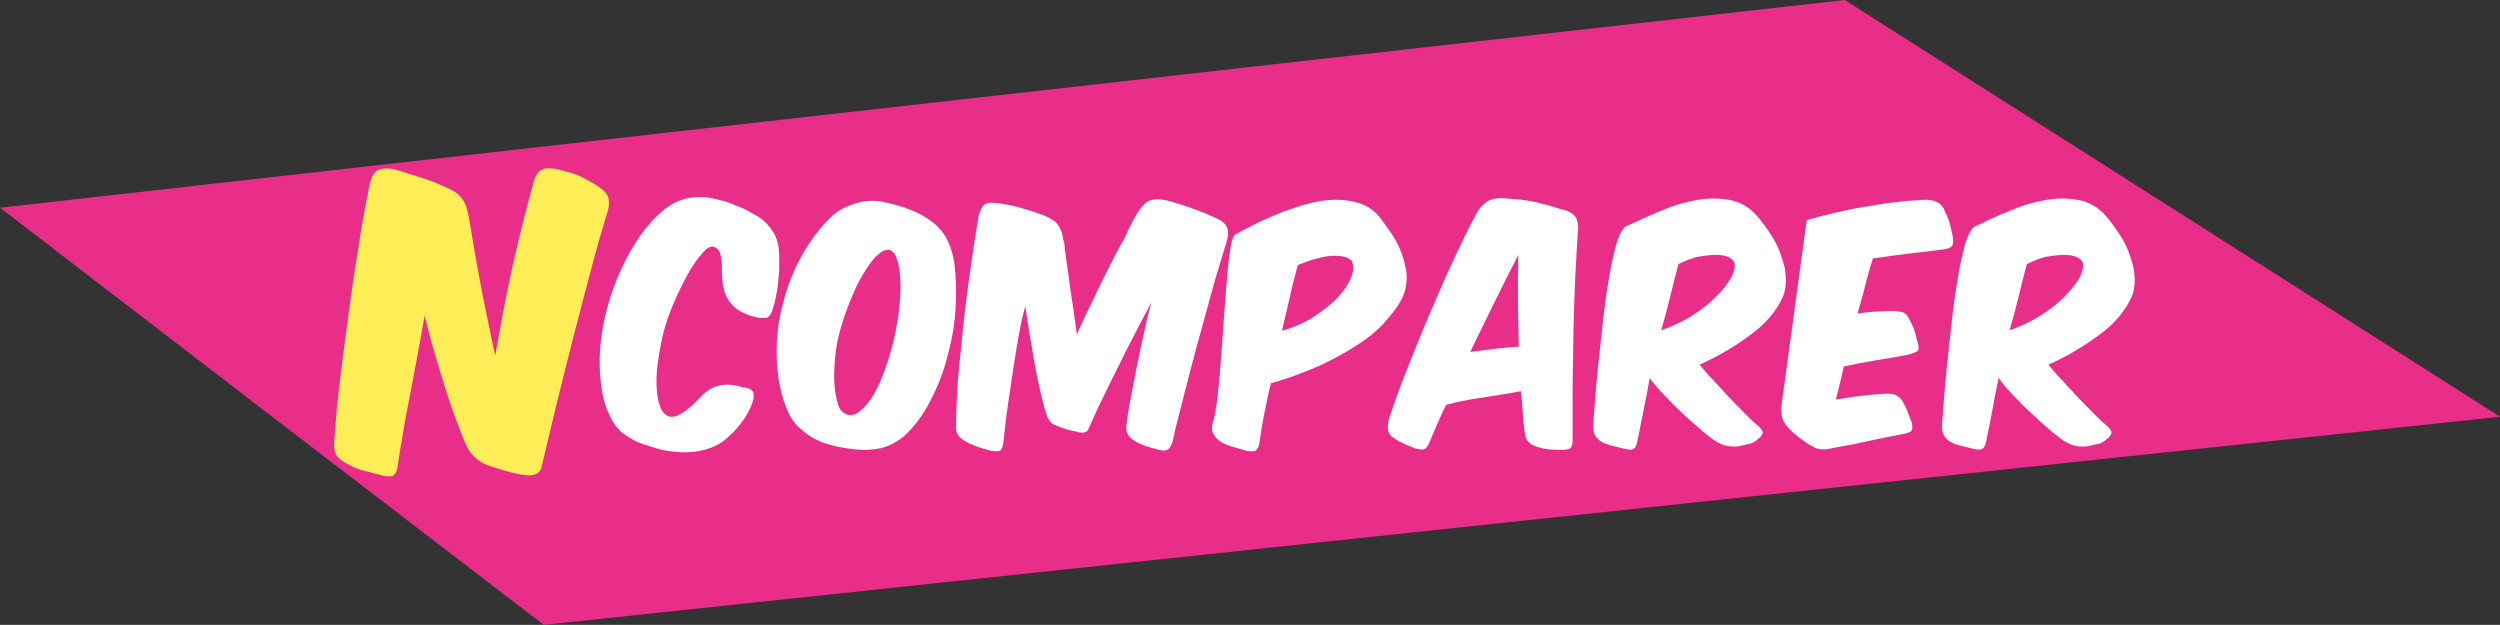 <?xml version="1.0" encoding="utf-8"?>
<!-- Generator: Adobe Illustrator 22.0.0, SVG Export Plug-In . SVG Version: 6.00 Build 0)  -->
<svg version="1.1" id="Calque_1" xmlns="http://www.w3.org/2000/svg" xmlns:xlink="http://www.w3.org/1999/xlink" x="0px" y="0px"
	 viewBox="0 0 566.9 141.7" style="enable-background:new 0 0 566.9 141.7;" xml:space="preserve">
<rect x="0" y="0" width="566.9" height="141.7" fill="#333333" stroke="none"/>
<style type="text/css">
	.st0{fill:#E82E89;}
	.st1{fill:#FFFFFF;}
	.st2{fill:#FDED57;}
</style>
<path class="st0" d="M123.3,141.7c147.9-15.7,295.7-31.5,443.6-47.2C517.4,63,467.8,31.5,418.3,0C278.8,15.7,139.4,31.4,0,47.1
	C41.1,78.7,82.2,110.2,123.3,141.7z"/>
<g>
	<path class="st1" d="M170.9,89.5c0.1,0.9-0.3,2-0.9,3.3c-0.7,1.5-1.7,2.9-2.8,4.2c-1.1,1.3-2.3,2.3-3.4,3.2c-0.6,0.4-1.2,0.7-2,1.1
		c-0.8,0.3-1.6,0.6-2.5,0.8c-0.9,0.2-1.8,0.4-2.7,0.4c-0.9,0.1-1.9,0.1-2.8,0c-1.9-0.1-3.6-0.4-5.2-0.9c-1.5-0.5-2.9-0.9-4.1-1.4
		c-1.1-0.5-2.2-1.2-3.3-2c-1.1-0.9-1.9-1.9-2.5-3.1c-1-1.8-1.8-4-2.2-6.5c-0.4-2.5-0.6-5.2-0.5-8c0.1-2.8,0.5-5.8,1.2-8.8
		c0.7-3,1.6-5.9,2.8-8.8c1.2-2.9,2.6-5.6,4.2-8.1c1.6-2.5,3.5-4.8,5.6-6.7c1.7-1.5,3.4-2.5,5.2-3c1.7-0.5,3.4-0.6,4.9-0.5
		c1.1,0.1,2.3,0.4,3.5,0.7c1.2,0.3,2.4,0.7,3.5,1.2c1.1,0.4,2.2,0.9,3.2,1.5c1,0.5,1.9,1.1,2.7,1.6c0.8,0.7,1.4,1.4,1.9,2
		c0.5,0.7,0.9,1.3,1.2,2c0.3,0.7,0.5,1.4,0.6,2.1c0.1,0.7,0.2,1.5,0.2,2.4c0,1,0,2,0,3.1c-0.1,1.1-0.2,2.1-0.3,3.2
		c-0.1,1-0.3,2-0.5,3c-0.2,1-0.4,1.8-0.7,2.6c-0.1,0.3-0.2,0.7-0.4,1c-0.1,0.3-0.3,0.5-0.5,0.7c-0.2,0.2-0.5,0.3-0.9,0.3
		c-0.4,0-0.9,0-1.6-0.1c-1.3-0.3-2.4-0.6-3.3-1.1c-0.9-0.4-1.7-1-2.3-1.6c-0.6-0.6-1.1-1.3-1.5-2.1c-0.4-0.8-0.6-1.7-0.8-2.8
		c-0.1-0.9-0.2-1.7-0.2-2.5c0-1.4,0-2.6-0.2-3.7c-0.2-1.1-0.6-1.8-1.5-2.2c-0.8-0.3-1.8,0.2-2.8,1.5c-1.1,1.2-2.2,2.8-3.3,4.8
		c-1.1,2-2.2,4.2-3.2,6.6c-1,2.4-1.8,4.6-2.3,6.7c-0.5,2.1-0.9,4.3-1.2,6.4c-0.3,2.1-0.4,4-0.3,5.8c0.1,1.7,0.3,3.2,0.8,4.4
		c0.4,1.2,1.1,1.9,1.9,2.2c1.6,0.6,4.1-1,7.4-4.5c2.4-2.6,5.5-3.3,9.3-2.1C170.1,87.9,170.9,88.6,170.9,89.5z"/>
	<path class="st1" d="M214.9,54.6c0.7,1.5,1.2,3.1,1.5,5c0.4,3.1,0.5,6.5,0.3,10.1c-0.2,3.6-0.8,7.3-1.8,10.9
		c-0.9,3.6-2.2,7-3.9,10.2c-1.6,3.2-3.6,5.9-6,8.1c-1.6,1.3-3.3,2.2-5.1,2.7c-1.8,0.4-3.8,0.5-6.1,0.3c-1.5-0.2-3.1-0.4-4.7-0.8
		c-1.6-0.4-3.1-0.9-4.4-1.6c-1.1-0.6-2.2-1.4-3.2-2.3c-1.1-0.9-1.9-2-2.5-3.2c-1-2-1.7-4.2-2.2-6.7c-0.5-2.5-0.7-5.1-0.7-7.8
		c0-2.7,0.3-5.5,0.9-8.4c0.6-2.8,1.4-5.6,2.5-8.3c1.1-2.7,2.4-5.2,4-7.6c1.6-2.4,3.4-4.6,5.5-6.5c1.4-1.2,3.1-2,5.1-2.6
		c2-0.6,3.8-0.7,5.6-0.4c2.3,0.4,4.5,1,6.6,1.8c2.1,0.8,3.8,1.8,5.2,2.9C213.1,51.7,214.2,53.1,214.9,54.6z M198.9,57.9
		c-1.1,1-2.1,2.5-3.2,4.3c-1.1,1.8-2,3.8-2.9,6c-0.9,2.2-1.6,4.3-2.2,6.4c-0.6,2-1,4.1-1.2,6.2c-0.2,2.2-0.3,4.2-0.2,6
		c0.1,1.9,0.4,3.4,0.8,4.8s1.2,2.1,2.1,2.4c0.8,0.3,1.7,0.1,2.7-0.6c0.9-0.7,1.9-1.7,2.8-3.1c0.9-1.4,1.8-3.1,2.6-5.2
		c0.8-2.1,1.5-4.3,2.2-6.8c0.5-2,0.9-4.2,1.3-6.6c0.3-2.4,0.5-4.7,0.5-6.8c0-2.1-0.2-4-0.6-5.5c-0.4-1.5-1-2.4-1.8-2.7
		C200.9,56.5,200,56.9,198.9,57.9z"/>
	<path class="st1" d="M230.6,78.4c-0.5,2.9-0.9,5.7-1.3,8.4c-0.4,2.7-0.8,5.2-1.1,7.6c-0.3,2.3-0.5,4.4-0.7,6.3
		c-0.2,0.8-0.4,1.3-0.8,1.5c-0.4,0.2-1,0.2-2,0c-0.9-0.2-1.9-0.5-2.8-0.8c-0.9-0.3-1.8-0.7-2.6-1.1c-1-0.5-1.7-1.1-2.1-1.7
		c-0.4-0.6-0.5-1.5-0.4-2.6c0-1.7,0.1-3.7,0.2-6.1c0.1-2.4,0.3-5,0.6-7.8c0.3-2.8,0.6-5.7,0.9-8.8c0.3-3,0.7-6,1.1-9
		c0.4-2.9,0.8-5.7,1.2-8.4s0.8-4.9,1.1-6.9c0.4-1.5,0.9-2.4,1.5-2.7c0.7-0.4,1.7-0.4,3.1-0.2c2.2,0.3,4,0.7,5.5,1.2
		c1.5,0.4,3,0.9,4.6,1.5c1,0.4,1.7,0.8,2.3,1.2c0.6,0.4,1,0.9,1.3,1.5c0.3,0.5,0.6,1.1,0.7,1.8c0.1,0.6,0.3,1.4,0.5,2.2
		c0,0.4,0,0.8,0.1,1.4c0.1,0.5,0.2,1.5,0.4,2.8c0.2,1.4,0.5,3.3,0.8,5.8c0.4,2.5,0.9,6,1.5,10.4c0.6-1.5,1.4-3.2,2.3-5.1
		c0.9-1.8,1.8-3.7,2.7-5.6c0.9-1.9,1.9-3.8,2.9-5.8c1-1.9,1.9-3.7,2.9-5.4c0.9-2,1.7-3.6,2.4-4.8c0.7-1.3,1.4-2.2,2.1-2.9
		c0.7-0.7,1.5-1,2.5-1.1c0.9-0.1,2.1,0.1,3.5,0.5c1.7,0.5,3.4,1,5.2,1.7c1.8,0.6,3.6,1.4,5.4,2.2c1.2,0.6,1.9,1.3,2.2,2.1
		c0.3,0.8,0.2,1.9-0.2,3.3c-0.6,2-1.3,4.3-2.1,6.9c-0.8,2.6-1.5,5.3-2.3,8.2c-0.8,2.9-1.6,5.8-2.4,8.7c-0.8,2.9-1.5,5.8-2.2,8.4
		c-0.7,2.7-1.3,5.2-1.9,7.4c-0.6,2.3-1,4.1-1.3,5.6c-0.3,0.8-0.6,1.3-1,1.7c-0.4,0.3-1.1,0.4-2.1,0.1c-0.9-0.2-1.9-0.5-2.8-0.8
		c-1-0.3-1.8-0.7-2.5-1.1c-0.9-0.5-1.5-1-1.8-1.7c-0.3-0.6-0.4-1.5-0.2-2.6c0.2-1.3,0.4-2.9,0.8-5c0.4-2,0.8-4.3,1.3-6.7
		c0.5-2.5,1-5,1.6-7.7c0.6-2.7,1.2-5.3,1.9-7.8c-1.2,2.2-2.5,4.6-3.8,7.2c-1.4,2.6-2.7,5.2-3.9,7.7c-1.3,2.5-2.4,4.9-3.5,7.1
		c-1.1,2.2-1.9,4.1-2.6,5.6c-0.2,0.5-0.4,0.8-0.5,1.1c-0.1,0.3-0.3,0.5-0.5,0.6c-0.2,0.1-0.5,0.2-0.8,0.2c-0.3,0-0.7,0-1.3-0.2
		c-1.6-0.3-3-0.7-4.2-1.2c-0.4-0.2-0.8-0.4-1.2-0.5c-0.3-0.2-0.6-0.4-0.8-0.8s-0.5-0.7-0.6-1.2c-0.2-0.5-0.4-1.1-0.6-1.8
		c-0.8-3.1-1.6-6.6-2.3-10.6c-0.7-4-1.4-8.2-2-12.4C231.6,72.6,231.1,75.5,230.6,78.4z"/>
	<path class="st1" d="M286.6,94.2c-0.4,2.3-0.8,4.5-1.1,6.7c-0.2,0.7-0.5,1.1-0.8,1.3c-0.4,0.2-1.1,0.2-2.1,0
		c-1.1-0.3-2.1-0.6-3.1-0.9c-1-0.3-1.9-0.6-2.6-1.1c-0.8-0.4-1.3-1-1.7-1.7c-0.4-0.7-0.5-1.6-0.2-2.7c0.4-1,0.7-2.8,1-5.2
		c0.3-2.4,0.6-5.2,0.8-8.3c0.2-3.1,0.5-6.3,0.7-9.6s0.5-6.4,0.7-9.2c0.2-2.8,0.5-5.2,0.8-7.1c0.3-1.9,0.7-3,1.1-3.2
		c1.5-0.9,3.2-1.7,5.1-2.7c1.9-0.9,3.8-1.7,5.8-2.5c2-0.7,4-1.4,6-1.9c2-0.5,3.9-0.8,5.8-0.8c1.9,0,3.6,0.2,5.2,0.7
		c1.6,0.5,3,1.3,4.2,2.5c1.4,1.6,2.6,3.4,3.8,5.2c1.2,1.9,2.1,4.1,2.7,6.8c0.3,1.3,0.4,2.6,0.2,3.7c-0.1,1.2-0.4,2.2-0.9,3.3
		c-0.5,1-1.1,2-1.8,2.9c-0.7,0.9-1.5,1.9-2.3,2.8c-1.4,1.5-3,2.9-4.9,4.2s-4,2.6-6.3,3.8c-2.3,1.2-4.6,2.3-7.1,3.2
		c-2.5,1-4.9,1.8-7.4,2.5C287.5,89.6,287.1,92,286.6,94.2z M298.1,71.7c2.1-1.4,3.9-2.8,5.3-4.3c1.4-1.5,2.3-2.9,2.9-4.3
		c0.6-1.4,0.7-2.5,0.4-3.5c-0.1-0.5-0.6-0.9-1.3-1.2c-0.7-0.3-1.7-0.4-2.8-0.4c-1.2,0-2.4,0.2-3.9,0.6c-1.4,0.3-2.9,0.9-4.4,1.5
		c-0.6,2.3-1.3,4.7-1.8,7.2c-0.6,2.5-1.2,5.1-1.8,7.7C293.5,74.2,296,73.1,298.1,71.7z"/>
	<path class="st1" d="M335.9,90.2c-3,0.4-5.7,1-8,1.6c-0.8,1.7-1.5,3.2-2.1,4.6c-0.6,1.4-1.2,2.8-1.8,4.2c-0.3,0.7-0.7,1.2-1.2,1.3
		c-0.5,0.1-1.2,0-2.1-0.3c-0.5-0.2-1.1-0.5-1.7-0.7c-0.6-0.3-1.3-0.6-1.9-0.9c-0.5-0.3-0.9-0.6-1.3-0.9c-0.4-0.2-0.6-0.5-0.8-0.9
		c-0.2-0.3-0.3-0.8-0.3-1.3c0-0.5,0.1-1.2,0.3-2.1c1-2.9,2.2-6.4,3.8-10.4c1.6-4,3.2-8.1,5-12.3c1.8-4.2,3.6-8.4,5.5-12.5
		c1.9-4.1,3.7-7.8,5.4-11c0.6-1.2,1.4-2.1,2.4-2.8c1-0.7,2.4-1,4.3-0.8c1.7,0.1,3.1,0.2,4.4,0.4c1.3,0.2,2.5,0.4,3.5,0.7
		c1.1,0.3,2.1,0.5,3,0.8c0.9,0.3,1.8,0.6,2.8,0.8c1.3,0.5,2,1.1,2.4,1.9c0.3,0.8,0.5,1.8,0.3,3c-0.2,3-0.4,6.5-0.6,10.4
		c-0.2,3.9-0.3,8-0.4,12.3c-0.1,4.3-0.1,8.5-0.2,12.8c0,4.3,0,8.3,0,11.9c0,0.8-0.2,1.3-0.5,1.6c-0.3,0.3-1,0.4-2,0.4
		c-1.1,0-2,0-2.9-0.1c-0.9-0.1-1.8-0.3-2.7-0.6c-1-0.3-1.6-0.7-2-1.2c-0.4-0.5-0.7-1.3-0.8-2.5c-0.2-1.2-0.3-2.6-0.4-4.1
		c-0.1-1.5-0.2-3.1-0.4-4.8C341.9,89.3,338.9,89.7,335.9,90.2z M338.9,79.1c1.8-0.2,3.7-0.4,5.5-0.5c-0.1-3.5-0.1-7-0.2-10.5
		c0-3.5,0-6.9,0.1-10.3c-1.6,3.1-3.4,6.6-5.2,10.3s-3.8,7.7-5.7,11.7C335.2,79.6,337,79.3,338.9,79.1z"/>
	<path class="st1" d="M372.6,93.5c-0.5,2.4-0.9,4.7-1.4,7c-0.2,0.7-0.5,1.1-0.8,1.3c-0.3,0.2-1,0.2-1.9,0c-1.1-0.3-2.1-0.5-2.9-0.7
		c-0.8-0.2-1.7-0.5-2.4-0.9c-0.8-0.5-1.3-1-1.6-1.7c-0.3-0.7-0.4-1.5-0.3-2.7c0.1-0.9,0.2-2.2,0.3-3.9c0.1-1.7,0.3-3.6,0.5-5.8
		c0.2-2.2,0.4-4.5,0.7-6.9c0.3-2.5,0.5-4.9,0.8-7.4c0.3-2.5,0.6-4.9,1-7.2c0.4-2.3,0.7-4.4,1.2-6.3c0.4-1.9,0.8-3.4,1.3-4.6
		c0.5-1.2,1-2,1.5-2.3c2.5-1.2,5.1-2.4,7.8-3.5c2.7-1.2,5.4-2,8.1-2.5c2.6-0.5,5.2-0.5,7.5-0.1c2.4,0.4,4.4,1.5,6.2,3.4
		c1.4,1.6,2.7,3.4,3.8,5.2c1.2,1.9,2,4.1,2.7,6.8c0.5,2.9,0.3,5.2-0.6,7c-1.4,2.9-3.7,5.7-7,8.1c-3.3,2.5-7.1,4.8-11.7,6.9
		c0.9,1.1,1.9,2.3,3.1,3.5c1.1,1.2,2.3,2.5,3.4,3.7c1.2,1.2,2.3,2.4,3.5,3.6c1.2,1.2,2.2,2.2,3.2,3c0.8,0.7,1.2,1.3,1.1,1.7
		c-0.1,0.4-0.4,0.9-1,1.3c-0.7,0.6-1.3,1-1.8,1.1c-0.5,0.1-1.1,0.2-1.8,0.4c-0.9,0.3-1.9,0.3-2.9,0.2c-1.1-0.1-2.3-0.6-3.7-1.5
		c-0.9-0.7-2-1.5-3.2-2.6c-1.2-1-2.5-2.2-3.8-3.4c-1.3-1.2-2.6-2.5-3.9-3.9c-1.3-1.3-2.5-2.7-3.5-4.1
		C373.6,88.6,373.1,91.1,372.6,93.5z M378.8,67c-0.6,2.5-1.3,5.1-2.1,7.9c2.8-1,5.3-2.2,7.4-3.6c2.2-1.4,4-2.9,5.4-4.4
		c1.5-1.5,2.5-2.9,3.2-4.2c0.6-1.3,0.8-2.3,0.6-3.1c-0.5-1.2-1.9-1.8-4.3-1.8c-1.2,0-2.5,0.2-3.9,0.4c-1.4,0.3-2.9,0.9-4.5,1.7
		C380,62.2,379.4,64.5,378.8,67z"/>
	<path class="st1" d="M415.5,48.4c2.1-0.5,4.3-1,6.7-1.4c2.3-0.4,4.7-0.8,7.2-1.1c2.4-0.3,4.9-0.5,7.3-0.6c2.3,0,3.8,0.9,4.4,2.8
		c0.5,1,0.9,2,1.1,2.8c0.2,0.8,0.4,1.7,0.6,2.7c0.2,1.1,0.1,1.9-0.2,2.2c-0.3,0.4-1.1,0.7-2.2,0.8c-2.4,0.3-4.9,0.6-7.5,0.9
		c-2.6,0.3-5.3,0.7-8.2,1.1c-0.6,1.9-1.2,3.9-1.7,6c-0.5,2.1-1.1,4.2-1.8,6.5c1.2-0.2,2.4-0.3,3.6-0.4c1.2-0.1,2.5-0.1,3.9-0.2
		c1.1,0,2,0.1,2.7,0.3s1.2,0.8,1.6,1.7c0.5,0.9,0.9,1.7,1.1,2.5c0.3,0.8,0.5,1.7,0.7,2.5c0.3,1,0.4,1.6,0.1,2
		c-0.3,0.3-1,0.6-2.1,0.9c-2.4,0.5-4.9,0.9-7.4,1.3c-2.5,0.4-5,0.9-7.3,1.4c-0.3,1.4-0.6,2.7-0.9,3.9c-0.3,1.2-0.6,2.4-0.9,3.6
		c1.9-0.3,3.7-0.6,5.4-0.8c1.7-0.2,3.6-0.4,5.6-0.5c1.1-0.1,2,0,2.6,0.3c0.6,0.3,1.2,0.8,1.6,1.5c0.5,0.9,0.9,1.7,1.1,2.4
		c0.3,0.7,0.6,1.5,0.9,2.3c0.2,0.9,0.2,1.4,0,1.8c-0.2,0.3-0.8,0.6-1.9,0.8c-2.6,0.5-5.2,1-7.9,1.6c-2.7,0.6-5.2,1.1-7.6,1.5
		c-1.6,0.4-2.8,0.5-3.7,0.3c-0.8-0.2-1.5-0.6-2.2-1c-0.7-0.5-1.3-0.9-2-1.4c-0.6-0.5-1.4-1.1-2.2-1.9c-0.7-0.6-1.2-1.3-1.6-2.1
		c-0.4-0.8-0.5-1.8-0.5-2.9l5.8-42.6C411.5,49.4,413.4,48.9,415.5,48.4z"/>
	<path class="st1" d="M451.7,93.5c-0.5,2.4-0.9,4.7-1.4,7c-0.2,0.7-0.5,1.1-0.8,1.3c-0.3,0.2-1,0.2-1.9,0c-1.1-0.3-2.1-0.5-2.9-0.7
		c-0.8-0.2-1.7-0.5-2.4-0.9c-0.8-0.5-1.3-1-1.6-1.7c-0.3-0.7-0.4-1.5-0.3-2.7c0.1-0.9,0.2-2.2,0.3-3.9c0.1-1.7,0.3-3.6,0.5-5.8
		c0.2-2.2,0.4-4.5,0.7-6.9c0.3-2.5,0.5-4.9,0.8-7.4c0.3-2.5,0.6-4.9,1-7.2c0.4-2.3,0.7-4.4,1.2-6.3c0.4-1.9,0.8-3.4,1.3-4.6
		c0.5-1.2,1-2,1.5-2.3c2.5-1.2,5.1-2.4,7.8-3.5c2.7-1.2,5.4-2,8.1-2.5c2.6-0.5,5.2-0.5,7.5-0.1c2.4,0.4,4.4,1.5,6.2,3.4
		c1.4,1.6,2.7,3.4,3.8,5.2c1.2,1.9,2,4.1,2.7,6.8c0.5,2.9,0.3,5.2-0.6,7c-1.4,2.9-3.7,5.7-7,8.1c-3.3,2.5-7.1,4.8-11.7,6.9
		c0.9,1.1,1.9,2.3,3.1,3.5c1.1,1.2,2.3,2.5,3.4,3.7c1.2,1.2,2.3,2.4,3.5,3.6c1.2,1.2,2.2,2.2,3.2,3c0.8,0.7,1.2,1.3,1.1,1.7
		c-0.1,0.4-0.4,0.9-1,1.3c-0.7,0.6-1.3,1-1.8,1.1c-0.5,0.1-1.1,0.2-1.8,0.4c-0.9,0.3-1.9,0.3-2.9,0.2c-1.1-0.1-2.3-0.6-3.7-1.5
		c-0.9-0.7-2-1.5-3.2-2.6c-1.2-1-2.5-2.2-3.8-3.4c-1.3-1.2-2.6-2.5-3.9-3.9c-1.3-1.3-2.5-2.7-3.5-4.1
		C452.6,88.6,452.1,91.1,451.7,93.5z M457.8,67c-0.6,2.5-1.3,5.1-2.1,7.9c2.8-1,5.3-2.2,7.4-3.6c2.2-1.4,4-2.9,5.4-4.4
		c1.5-1.5,2.5-2.9,3.2-4.2c0.6-1.3,0.8-2.3,0.6-3.1c-0.5-1.2-1.9-1.8-4.3-1.8c-1.2,0-2.5,0.2-3.9,0.4c-1.4,0.3-2.9,0.9-4.5,1.7
		C459,62.2,458.4,64.5,457.8,67z"/>
</g>
<g>
	<path class="st2" d="M116.3,60c1.6-6.8,3.1-13,4.7-18.7c0.4-1.5,1.1-2.5,2-2.9c0.9-0.4,2.2-0.3,3.9,0.1c0.8,0.2,1.5,0.4,2.2,0.6
		c0.6,0.2,1.3,0.4,1.9,0.6c0.6,0.3,1.3,0.6,2,1c0.7,0.4,1.5,0.9,2.4,1.4c1.5,1,2.4,1.9,2.6,2.9c0.2,1,0.1,2.2-0.4,3.6
		c-1.2,3.9-2.5,8.4-3.8,13.4c-1.3,5-2.7,10.1-4,15.3c-1.3,5.2-2.6,10.2-3.8,15.2c-1.2,4.9-2.2,9.3-3.1,13c-0.3,2-1.9,2.7-4.8,2.1
		c-2.5-0.5-5-1.2-7.5-2.1c-2.3-0.9-4-2.5-5-4.8c-0.7-1.7-1.5-3.6-2.3-5.8c-0.8-2.2-1.6-4.5-2.4-7.1c-0.8-2.5-1.6-5.2-2.4-7.9
		c-0.8-2.7-1.5-5.5-2.2-8.3c-0.6,3.3-1.2,6.6-1.8,9.9c-0.6,3.3-1.2,6.5-1.8,9.5c-0.6,3-1.1,5.8-1.5,8.4c-0.5,2.6-0.8,4.8-1.1,6.8
		c-0.2,0.9-0.6,1.5-1,1.7c-0.5,0.2-1.4,0.2-2.8-0.2c-1.3-0.3-2.6-0.7-3.9-1c-1.3-0.3-2.6-0.9-3.8-1.6c-1.2-0.6-2-1.3-2.4-2
		c-0.4-0.8-0.5-1.9-0.4-3.2c0.1-1.4,0.3-3.5,0.5-6.2c0.2-2.7,0.6-5.7,1-9.1c0.4-3.4,0.9-7,1.4-10.9c0.5-3.9,1.1-7.7,1.6-11.6
		c0.6-3.8,1.2-7.5,1.8-11.1c0.6-3.6,1.2-6.7,1.8-9.5c0.4-1.6,1-2.6,2-3c1-0.4,2.3-0.4,3.9,0c2,0.6,3.9,1.2,5.8,1.8
		c1.9,0.6,3.8,1.4,5.8,2.3c1.7,0.7,2.8,1.6,3.5,2.6c0.7,1,1.2,2.6,1.5,4.6c0.3,1.5,0.6,3.5,1,5.9c0.4,2.4,0.9,5,1.4,7.8
		c0.5,2.8,1.1,5.7,1.7,8.6c0.6,3,1.2,5.8,1.8,8.5C113.5,73.7,114.8,66.8,116.3,60z"/>
</g>
</svg>
